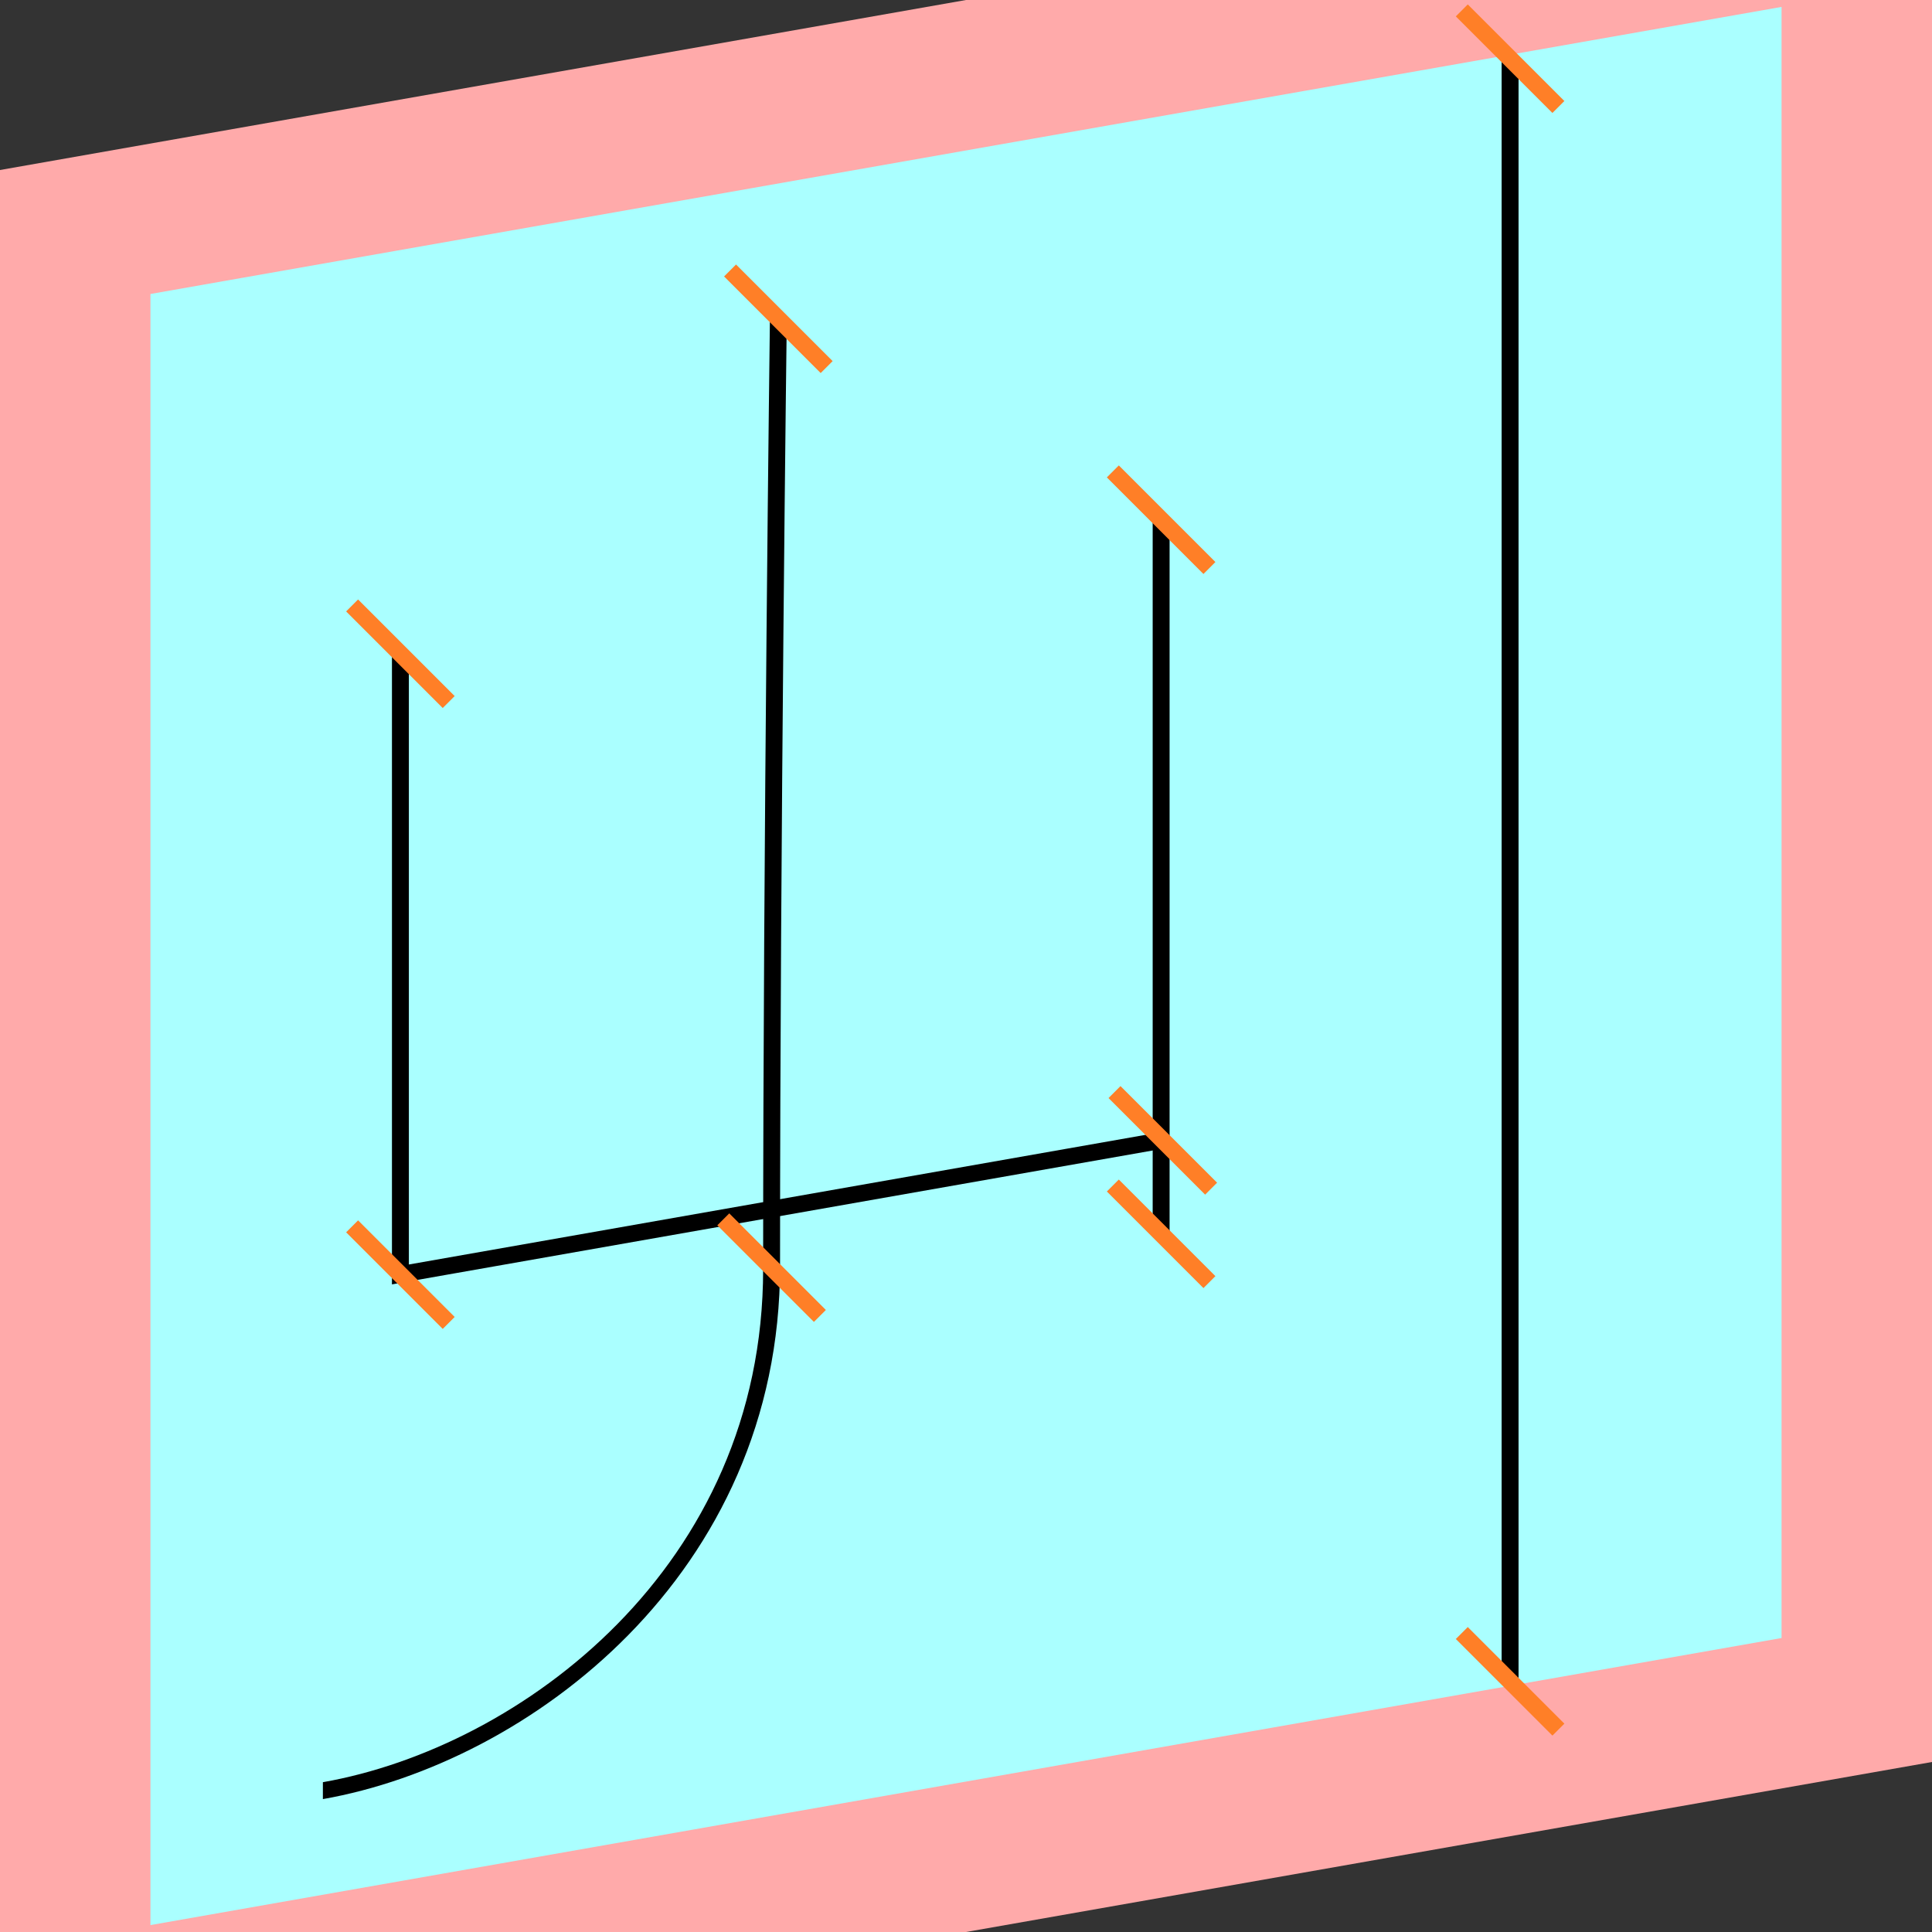 <?xml version="1.0" encoding="UTF-8"?>
<svg width="32mm" height="32mm" version="1.1" viewBox="-4 -4 8 8" xmlns="http://www.w3.org/2000/svg">
    <rect x="-4" y="-4" width="8" height="8" fill="#333333" stroke="none"/>
    <g transform="matrix(1 -0.176 0 1 0 0)">
        <path fill="#faa" d="m-4 -4 h8v8h-8" />
        <path fill="#aff" d="m-3.377 -3.377 h6.754 v6.754 h-6.754" />
        <g fill="none" stroke="#000" stroke-width=".07" id="glyph">
            <path d="M-2.342-1.706v2.571h3.156" />
            <path d="M0.808-1.706v2.957" />
            <path d="M-0.777-2.817s-0.028 2.16-0.028 3.924c0 1.256-1.023 1.839-1.858 1.839" />
            <path d="M2.253-3.36v6.718" />
        </g>
    </g>
    <g stroke="#ff7f27" stroke-width=".07" id="slabs">
        <path d="m -2.342 -1.293 0.2 0.2 -0.4 -0.4 z" />
        <path d="m -2.342 1.278 0.2 0.2 -0.4 -0.4 z" />
        <path d="m 0.815 0.722 0.2 0.2 -0.4 -0.4 z" />
        <path d="m 0.808 -1.848 0.2 0.2 -0.4 -0.4 z" />
        <path d="m 0.808 1.109 0.2 0.2 -0.4 -0.4 z" />
        <path d="m -0.777 -2.680 0.2 0.2 -0.4 -0.4 z" />
        <path d="m -0.805 1.249 0.2 0.2 -0.4 -0.4 z" />
        <path d="m 2.253 -3.757 0.2 0.2 -0.4 -0.4 z" />
        <path d="m 2.253 2.962 0.2 0.2 -0.4 -0.4 z" />
    </g>
</svg>